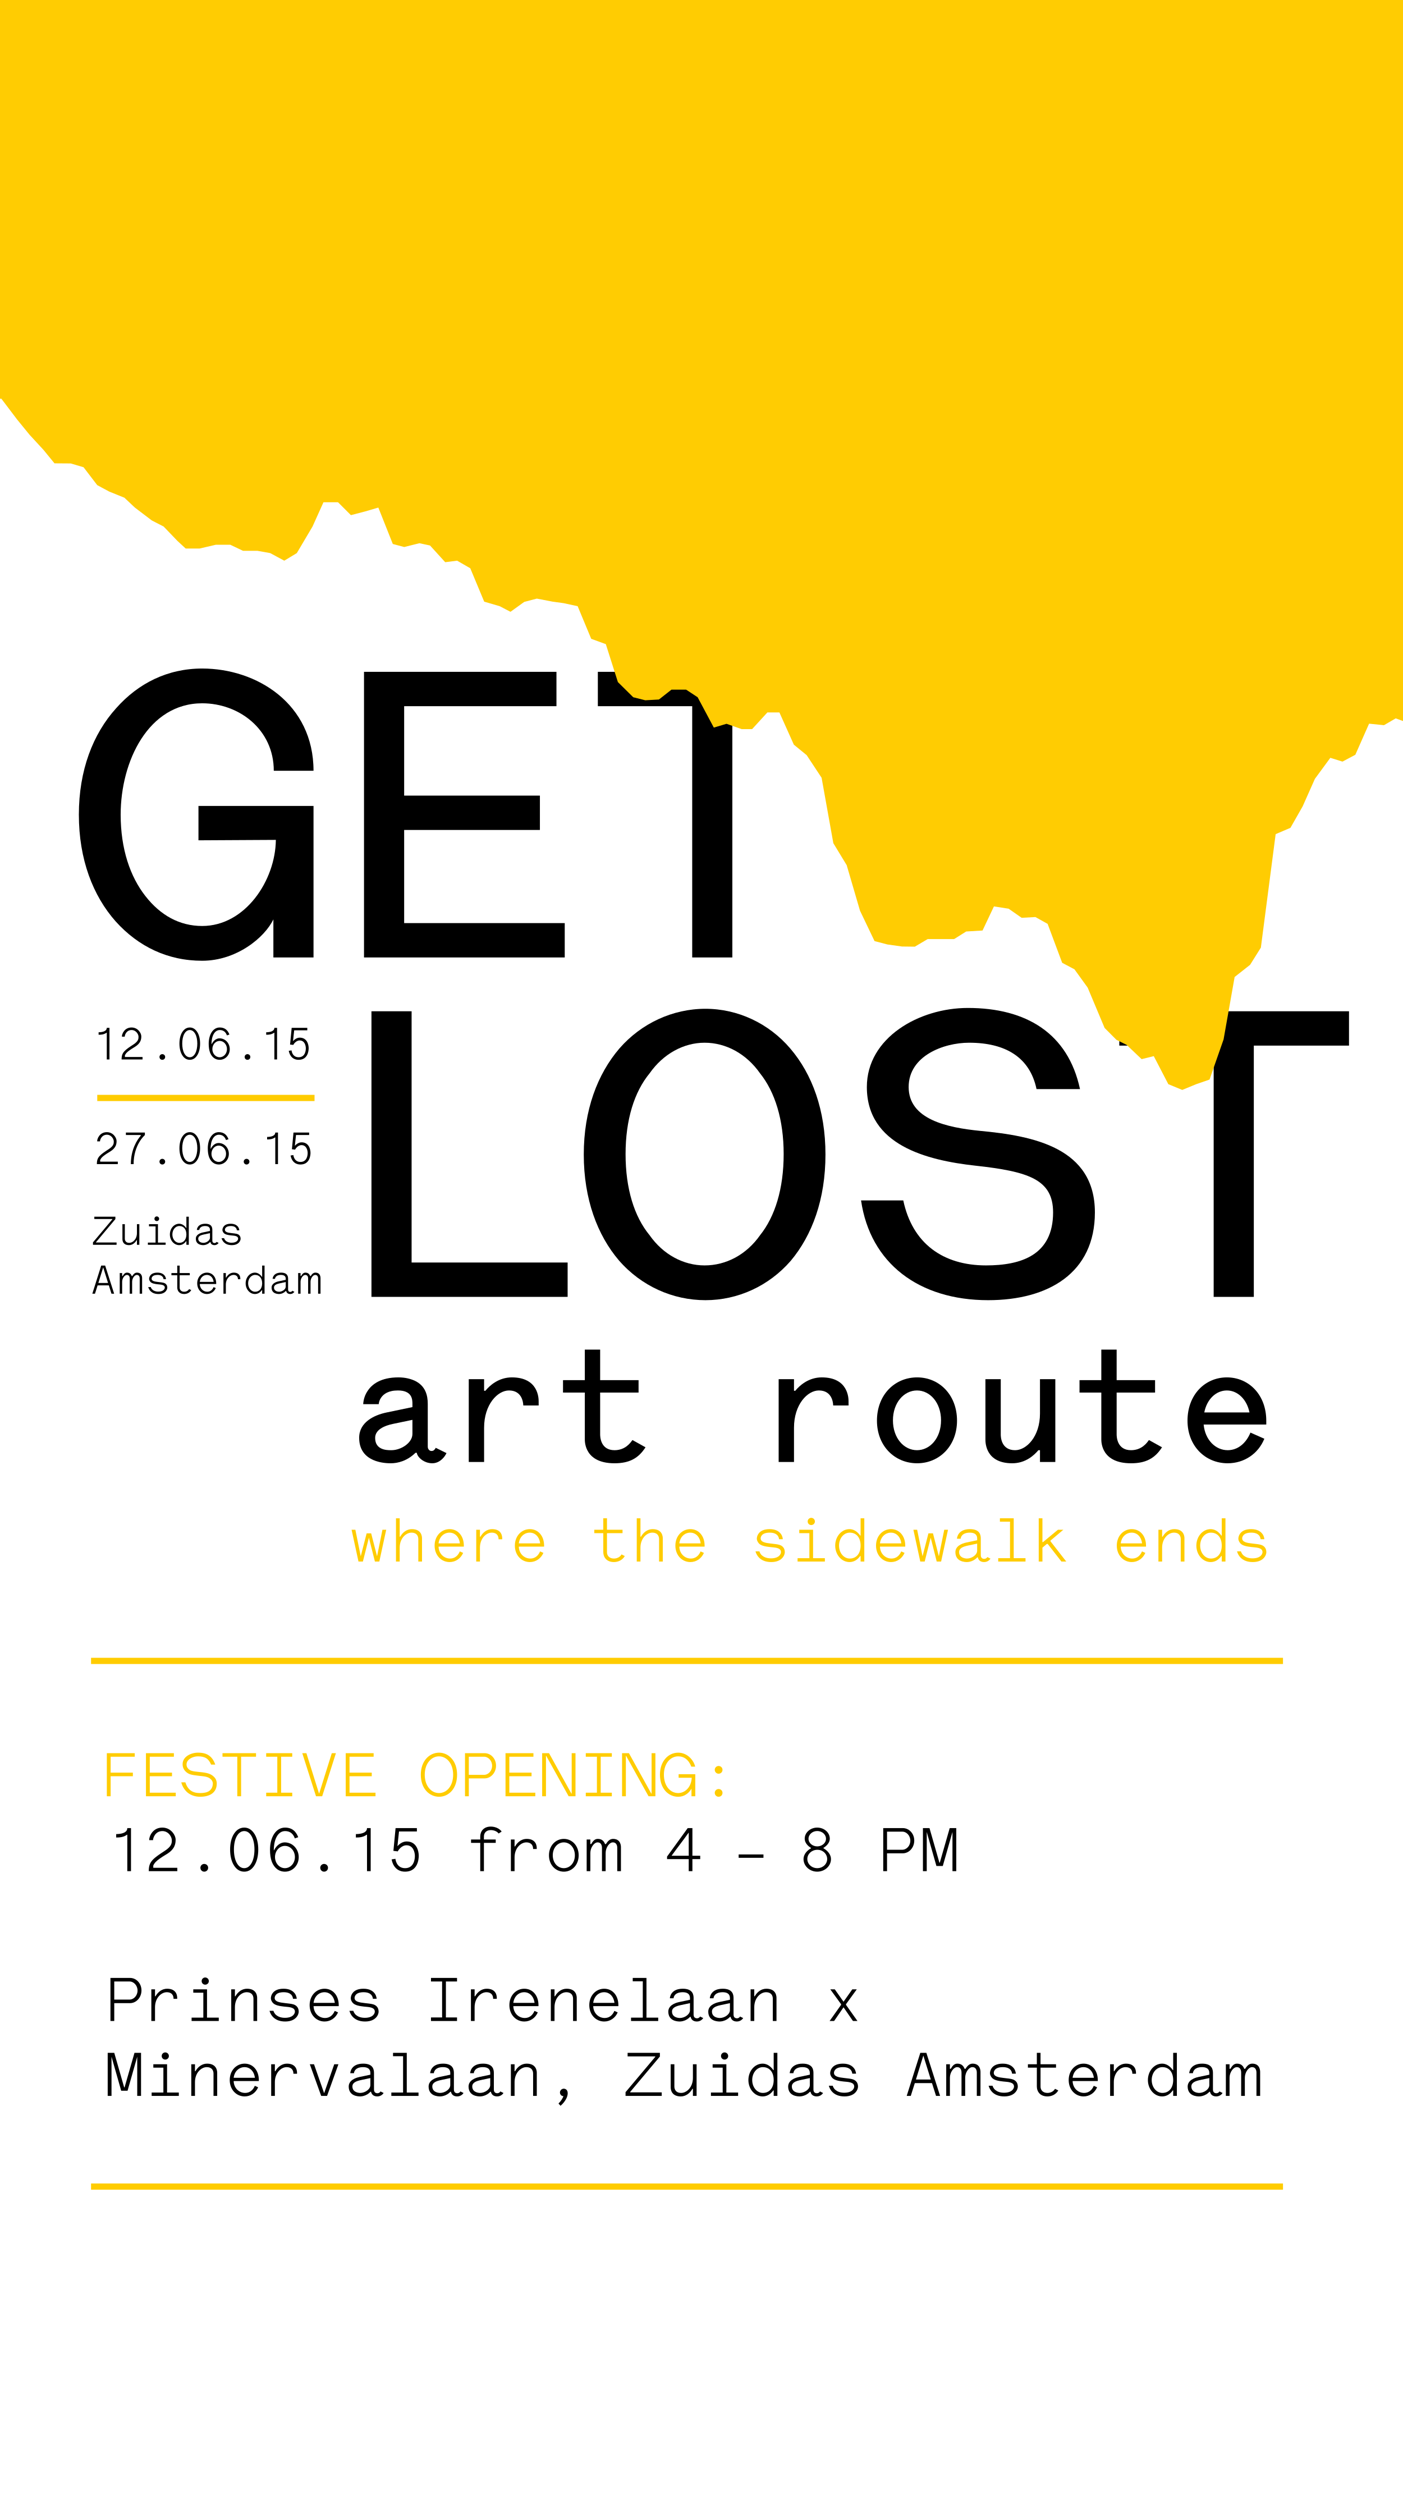 <?xml version="1.0" encoding="utf-8"?>
<!-- Generator: Adobe Illustrator 15.0.0, SVG Export Plug-In  -->
<!DOCTYPE svg PUBLIC "-//W3C//DTD SVG 1.1//EN" "http://www.w3.org/Graphics/SVG/1.1/DTD/svg11.dtd">
<svg version="1.1"
	 xmlns="http://www.w3.org/2000/svg" xmlns:xlink="http://www.w3.org/1999/xlink" xmlns:a="http://ns.adobe.com/AdobeSVGViewerExtensions/3.0/"
	 x="0px" y="0px" width="678px" height="1208px" viewBox="180.741 303.511 678 1208"
	 overflow="visible" enable-background="new 180.741 303.511 678 1208" xml:space="preserve">
<defs>
</defs>
<path d="M312.848,747.721c-4.2,8.8-17.8,20-34.399,20c-16.6,0-30.8-6.8-41.8-19c-11-12.399-17.799-29.999-17.799-51.599
	c0-21.4,6.8-39,18-51.399c10.8-12.2,25-19.2,41.6-19.2c26.399,0,53.799,17,53.799,49.399h-19.2c0-19.8-16.6-32.6-34.599-32.6
	c-26,0-39.399,28-39.399,53.8c0,16.6,4.6,29.999,12,39.398c7.2,9.2,16.4,14.4,27.4,14.4c20.799,0,35.399-22,35.599-41.6l-37.399,0.2
	v-16.6h55.599v73.198h-19.399V747.721z"/>
<path d="M449.648,644.723h-73.599v43.199h65.599v16.6h-65.599v44.999h77.599v16.6h-96.999V628.122h92.999V644.723z"/>
<path d="M580.647,644.723h-45.999V766.12h-19.4V644.723h-45.599v-16.601h110.998V644.723z"/>
<path d="M379.649,913.521h75.399v16.6h-94.799V792.123h19.4V913.521z"/>
<path d="M480.049,810.123c10.6-12.2,25.799-19.2,41.599-19.2c15.6,0,30.6,7,40.999,19.2c10.601,12.399,17,29.8,17,51.199
	c0,21.6-6.399,38.999-16.8,51.399c-10.6,12.199-25.6,18.999-41.199,18.999c-15.8,0-31-6.8-41.799-19.199
	c-10.4-12.2-17-29.6-17-51.199C462.85,839.923,469.449,822.522,480.049,810.123z M494.649,900.321c6.6,9.4,16.4,14.6,26.6,14.6
	c10.4,0,20.2-5.199,26.799-14.6c7.2-9,11.4-22.399,11.4-39.199c0-16.6-4.2-30-11.4-39c-6.6-9.399-16.399-14.799-26.799-14.799
	c-10.2,0-20,5.399-26.6,14.799c-7.4,9-11.6,22.4-11.6,39C483.049,877.922,487.249,891.321,494.649,900.321z"/>
<path d="M702.647,829.723h-21c-3.2-15.2-14.8-22.399-32.6-22.399c-12.399,0-29.199,6.399-29.199,21.399
	c0,15.6,18.399,19.6,34.6,21.2c25.8,2.399,55.399,8.199,55.399,39.398c0,29.2-22.4,42.399-51.6,42.399
	c-33.399,0-56.999-17.8-61.399-48.199h20.4c4.399,20.8,19.199,31.399,39.999,31.399c17,0,32.399-4.999,32.399-25.6
	c0-15.999-12-19.799-37.6-22.6c-23.6-2.6-52.399-10-52.399-37.999c0-23.8,25.2-38.199,48.8-38.199
	C676.647,790.523,696.848,802.724,702.647,829.723z"/>
<path d="M832.647,808.724h-46v121.397h-19.399V808.724h-45.6v-16.601h110.999V808.724z"/>
<path d="M356.257,981.972c0.156-2.418,0.858-4.524,2.184-6.475c2.106-3.198,6.396-6.475,14.82-6.475c3.354,0,5.851,0.703,7.8,1.561
	c5.382,2.496,6.396,7.254,6.396,11.232v20.671c0,1.326,0.936,2.106,1.794,2.106s1.248-0.391,1.56-0.78
	c0.234-0.234,0.39-0.468,0.468-0.78l5.227,2.574c-0.468,0.936-1.014,1.794-1.716,2.496c-1.17,1.248-2.886,2.418-5.148,2.418
	c-4.056,0-7.254-2.964-7.488-5.07h-0.624c-4.056,3.979-8.581,5.07-11.935,5.07c-2.496,0-15.289-0.234-15.289-12.324
	c0-7.488,7.176-10.921,13.026-12.169l12.714-2.651v-1.561c0-2.184-0.156-6.475-7.02-6.475c-4.602,0-6.864,1.717-8.034,3.354
	c-0.702,0.937-1.092,2.028-1.248,3.276H356.257z M380.048,989.538l-9.36,1.949c-4.212,0.858-8.658,2.809-8.658,6.787
	c0,5.771,5.46,5.928,7.566,5.928h0.312c4.602,0,10.14-3.51,10.14-7.878V989.538z"/>
<path d="M407.269,1009.896v-40.016h7.411v5.616h0.624c1.95-2.418,6.318-6.475,12.792-6.475c12.871,0,12.949,10.141,12.949,11.623
	v1.95h-7.41c-0.078-1.638-0.702-7.255-6.942-7.255c-5.46,0-12.012,6.709-12.012,18.02v16.536H407.269z"/>
<path d="M463.352,970.349v-14.742h7.41v14.742h18.564v6.007h-18.564v20.202c0,0.937,0.078,7.645,6.942,7.645
	c5.226,0,7.722-3.588,8.658-4.914l6.318,3.51c-3.433,5.383-7.878,7.723-14.977,7.723c-14.275,0-14.353-10.141-14.353-11.623v-22.542
	h-10.531v-6.007H463.352z"/>
<path d="M557.028,1009.896v-40.016h7.411v5.616h0.624c1.949-2.418,6.318-6.475,12.792-6.475c12.87,0,12.948,10.141,12.948,11.623
	v1.95h-7.41c-0.078-1.638-0.701-7.255-6.941-7.255c-5.461,0-12.013,6.709-12.013,18.02v16.536H557.028z"/>
<path d="M623.954,969.022c10.686,0,19.266,8.425,19.266,20.905c0,12.247-8.58,20.593-19.266,20.593
	c-10.843,0-19.424-8.346-19.424-20.593C604.53,977.447,613.111,969.022,623.954,969.022z M623.876,1004.202
	c6.318,0,11.622-5.85,11.622-14.431c0-8.502-5.304-14.431-11.622-14.431s-11.623,5.929-11.623,14.431
	C612.253,998.353,617.558,1004.202,623.876,1004.202z"/>
<path d="M690.722,969.881v40.016h-7.41v-5.694h-0.78c-2.027,2.418-6.162,6.318-12.636,6.318c-12.871,0-12.949-9.984-12.949-11.467
	v-29.173h7.41v26.755c0,0.937,0.078,7.566,6.943,7.566c5.46,0,12.012-6.553,12.012-17.707v-16.614H690.722z"/>
<path d="M712.951,970.349v-14.742h7.41v14.742h18.565v6.007h-18.565v20.202c0,0.937,0.078,7.645,6.942,7.645
	c5.227,0,7.723-3.588,8.658-4.914l6.318,3.51c-3.432,5.383-7.878,7.723-14.977,7.723c-14.274,0-14.353-10.141-14.353-11.623v-22.542
	h-10.53v-6.007H712.951z"/>
<path d="M762.403,991.8c0.702,7.488,5.772,12.402,11.622,12.402c4.759,0,8.814-3.198,10.999-8.502l6.708,2.964
	c-2.964,7.332-9.828,11.856-17.707,11.856c-10.842,0-19.422-8.346-19.422-20.593c0-12.48,8.424-20.905,19.032-20.905
	s19.032,8.425,19.032,20.905v1.872H762.403z M762.715,985.95h21.842c-1.326-6.396-5.772-10.609-10.921-10.609
	C768.409,975.341,763.963,979.554,762.715,985.95z"/>
<path fill="#FFCC00" d="M350.648,1042.644h1.818l2.606,12.818l2.849-11.092h2.182l2.849,11.092l2.606-12.818h1.818l-3.333,15.363
	h-2.121l-2.909-11.516l-2.909,11.516h-2.121L350.648,1042.644z"/>
<path fill="#FFCC00" d="M372.101,1058.007v-20.909h1.788v8.909h0.242c1.182-2.121,3.182-3.666,5.637-3.666
	c4.879,0,4.909,3.879,4.909,4.454v11.212h-1.788v-10.879c0-0.363-0.03-3.091-3.303-3.091c-2.606,0-5.697,2.697-5.697,7.272v6.697
	H372.101z"/>
<path fill="#FFCC00" d="M390.766,1050.31c0-4.727,3.273-7.969,7.243-7.969c4,0,6.879,3.242,6.879,7.969v0.485h-12.213
	c0.091,3.425,2.606,5.758,5.576,5.758c2.212,0,3.818-1.333,4.697-3.454l1.606,0.727c-1.182,2.728-3.667,4.425-6.546,4.425
	C394.039,1058.25,390.766,1055.038,390.766,1050.31z M392.675,1049.22h10.304c-0.364-3.122-2.364-5.183-5-5.183
	C395.251,1044.037,393.039,1046.098,392.675,1049.22z"/>
<path fill="#FFCC00" d="M410.885,1058.007v-15.363h1.788v3.363h0.242c1.182-2.121,3.182-3.666,5.637-3.666
	c4.879,0,4.879,3.879,4.879,4.454v0.454h-1.758v-0.121c0-0.363-0.03-3.091-3.303-3.091c-2.606,0-5.697,2.697-5.697,7.272v6.697
	H410.885z"/>
<path fill="#FFCC00" d="M429.55,1050.31c0-4.727,3.273-7.969,7.243-7.969c4,0,6.879,3.242,6.879,7.969v0.485h-12.213
	c0.091,3.425,2.606,5.758,5.576,5.758c2.212,0,3.818-1.333,4.697-3.454l1.606,0.727c-1.182,2.728-3.667,4.425-6.546,4.425
	C432.823,1058.25,429.55,1055.038,429.55,1050.31z M431.459,1049.22h10.304c-0.364-3.122-2.364-5.183-5-5.183
	C434.035,1044.037,431.823,1046.098,431.459,1049.22z"/>
<path fill="#FFCC00" d="M474.062,1053.492c0,1.546,1,3.061,3.364,3.061c1.333,0,2.879-0.575,3.667-2l1.576,0.788
	c-1.151,2.061-3.364,2.909-5.243,2.909c-3.606,0-5.151-2.394-5.151-4.849v-9.121h-4.333v-1.637h4.333v-5.546h1.788v5.546h7.516
	v1.637h-7.516V1053.492z"/>
<path fill="#FFCC00" d="M488.454,1058.007v-20.909h1.788v8.909h0.242c1.182-2.121,3.182-3.666,5.637-3.666
	c4.879,0,4.909,3.879,4.909,4.454v11.212h-1.788v-10.879c0-0.363-0.03-3.091-3.303-3.091c-2.606,0-5.697,2.697-5.697,7.272v6.697
	H488.454z"/>
<path fill="#FFCC00" d="M507.118,1050.31c0-4.727,3.273-7.969,7.243-7.969c4,0,6.879,3.242,6.879,7.969v0.485h-12.213
	c0.091,3.425,2.606,5.758,5.576,5.758c2.212,0,3.818-1.333,4.697-3.454l1.606,0.727c-1.182,2.728-3.667,4.425-6.546,4.425
	C510.391,1058.25,507.118,1055.038,507.118,1050.31z M509.027,1049.22h10.304c-0.364-3.122-2.364-5.183-5-5.183
	C511.604,1044.037,509.391,1046.098,509.027,1049.22z"/>
<path fill="#FFCC00" d="M547.721,1053.067c0,0.061,0.333,1.213,1.304,2.031c0.848,0.696,2.15,1.363,4.272,1.363
	c2.091,0,3.272-0.576,3.97-1.213c0.697-0.666,0.879-1.394,0.879-1.787c0-2.273-3.092-2.213-5.242-2.455
	c-2.121-0.242-4.516-0.576-5.577-1.939c-0.606-0.787-0.848-1.484-0.848-2.091c0-0.394,0.091-1.546,0.97-2.636
	c0.788-1.031,2.333-2,5.212-2c3.091,0,4.667,1.211,5.546,2.454c0.788,1.182,0.818,2.364,0.818,2.425h-1.818
	c0-0.031-0.03-0.879-0.576-1.637c-0.576-0.788-1.666-1.546-3.879-1.546c-2.182,0-3.242,0.575-3.818,1.243
	c-0.545,0.636-0.605,1.271-0.605,1.545c0.03,1.788,2.212,2.182,5,2.484c3.637,0.395,4.697,0.576,5.728,1.606
	c0.636,0.637,0.939,1.546,0.939,2.576c0,0.606-0.272,1.757-1.212,2.788c-0.939,1.03-2.576,1.97-5.364,1.97
	c-2.879,0-4.667-0.97-5.788-2.062c-1.364-1.333-1.788-3.029-1.788-3.121H547.721z"/>
<path fill="#FFCC00" d="M566.991,1042.644h6.668v13.728h5.696v1.636h-13.183v-1.636h5.697v-12.091h-4.879V1042.644z
	 M572.78,1036.886c0.969,0,1.758,0.787,1.758,1.758c0,0.969-0.789,1.727-1.758,1.727c-0.971,0-1.729-0.758-1.729-1.727
	C571.052,1037.673,571.81,1036.886,572.78,1036.886z"/>
<path fill="#FFCC00" d="M598.415,1058.007h-1.789v-2.697h-0.182c-1.363,1.939-3.151,2.94-5.182,2.94
	c-3.849,0-6.909-3.576-6.909-7.94c0-4.394,3.061-7.969,6.909-7.969c2.03,0,3.818,1.182,5.182,3.121h0.182v-8.364h1.789V1058.007z
	 M596.626,1050.28c0-3.697-1.908-6.243-5.242-6.243c-2.909,0-5.182,2.758-5.182,6.272c0,3.485,2.272,6.243,5.182,6.243
	c3.242,0,5.152-2.454,5.242-6V1050.28z"/>
<path fill="#FFCC00" d="M604.079,1050.31c0-4.727,3.272-7.969,7.242-7.969c4,0,6.879,3.242,6.879,7.969v0.485h-12.213
	c0.092,3.425,2.607,5.758,5.576,5.758c2.213,0,3.818-1.333,4.697-3.454l1.606,0.727c-1.182,2.728-3.667,4.425-6.546,4.425
	C607.352,1058.25,604.079,1055.038,604.079,1050.31z M605.987,1049.22h10.305c-0.364-3.122-2.364-5.183-5.001-5.183
	C608.563,1044.037,606.352,1046.098,605.987,1049.22z"/>
<path fill="#FFCC00" d="M622.138,1042.644h1.818l2.605,12.818l2.85-11.092h2.182l2.848,11.092l2.606-12.818h1.818l-3.333,15.363
	h-2.121l-2.91-11.516l-2.908,11.516h-2.121L622.138,1042.644z"/>
<path fill="#FFCC00" d="M643.196,1046.977c0,0,0.091-4.636,6.273-4.636c4.939,0,5.242,3,5.242,4.575v8.001
	c0,0.515,0.151,1.757,1.637,1.787c1.061,0,1.484-0.818,1.515-0.879l1.516,0.758c-0.03,0.061-0.97,1.667-3.062,1.667
	c-2.061,0-2.818-1.212-3.029-2.272h-0.273c-1.787,1.969-4.182,2.272-4.939,2.272c-1,0-5.605-0.091-5.637-4.788
	c0-2.879,2.971-4.182,5.334-4.667l5.182-1.091v-0.788c0-0.939-0.212-2.879-3.545-2.879c-4.364,0-4.425,2.939-4.425,2.939H643.196z
	 M652.954,1049.341l-4.545,0.969c-2.243,0.485-4.183,1.213-4.183,3.122c0.03,2.909,3.151,3.121,3.818,3.121
	c2.243,0,4.909-1.697,4.909-3.818V1049.341z"/>
<path fill="#FFCC00" d="M663.952,1037.098h6.667v19.273h5.697v1.636h-13.183v-1.636h5.697v-17.638h-4.879V1037.098z"/>
<path fill="#FFCC00" d="M682.708,1058.007v-20.909h1.788v11.516h0.272l7.212-5.97h2.606l-6.212,5.242v0.303l7.637,9.818h-2.334
	l-6.637-8.516h-0.424l-2.121,1.789v6.727H682.708z"/>
<path fill="#FFCC00" d="M720.431,1050.31c0-4.727,3.272-7.969,7.242-7.969c4,0,6.879,3.242,6.879,7.969v0.485H722.34
	c0.091,3.425,2.605,5.758,5.575,5.758c2.213,0,3.818-1.333,4.697-3.454l1.606,0.727c-1.182,2.728-3.667,4.425-6.546,4.425
	C723.703,1058.25,720.431,1055.038,720.431,1050.31z M722.34,1049.22h10.303c-0.363-3.122-2.363-5.183-5-5.183
	C724.915,1044.037,722.703,1046.098,722.34,1049.22z"/>
<path fill="#FFCC00" d="M740.549,1058.007v-15.363h1.788v3.363h0.243c1.182-2.121,3.182-3.666,5.636-3.666
	c4.879,0,4.909,3.879,4.909,4.454v11.212h-1.787v-10.879c0-0.363-0.03-3.091-3.304-3.091c-2.605,0-5.697,2.697-5.697,7.272v6.697
	H740.549z"/>
<path fill="#FFCC00" d="M772.941,1058.007h-1.788v-2.697h-0.182c-1.364,1.939-3.151,2.94-5.182,2.94c-3.849,0-6.91-3.576-6.91-7.94
	c0-4.394,3.062-7.969,6.91-7.969c2.03,0,3.817,1.182,5.182,3.121h0.182v-8.364h1.788V1058.007z M771.153,1050.28
	c0-3.697-1.909-6.243-5.242-6.243c-2.909,0-5.183,2.758-5.183,6.272c0,3.485,2.273,6.243,5.183,6.243c3.242,0,5.151-2.454,5.242-6
	V1050.28z"/>
<path fill="#FFCC00" d="M780.424,1053.067c0,0.061,0.333,1.213,1.303,2.031c0.849,0.696,2.151,1.363,4.272,1.363
	c2.092,0,3.273-0.576,3.97-1.213c0.697-0.666,0.879-1.394,0.879-1.787c0-2.273-3.091-2.213-5.242-2.455
	c-2.121-0.242-4.516-0.576-5.576-1.939c-0.605-0.787-0.849-1.484-0.849-2.091c0-0.394,0.091-1.546,0.97-2.636
	c0.788-1.031,2.334-2,5.213-2c3.091,0,4.667,1.211,5.545,2.454c0.788,1.182,0.818,2.364,0.818,2.425h-1.818
	c0-0.031-0.03-0.879-0.575-1.637c-0.576-0.788-1.667-1.546-3.879-1.546c-2.182,0-3.243,0.575-3.818,1.243
	c-0.546,0.636-0.606,1.271-0.606,1.545c0.03,1.788,2.213,2.182,5,2.484c3.637,0.395,4.697,0.576,5.728,1.606
	c0.637,0.637,0.939,1.546,0.939,2.576c0,0.606-0.272,1.757-1.212,2.788c-0.939,1.03-2.576,1.97-5.363,1.97
	c-2.879,0-4.667-0.97-5.788-2.062c-1.364-1.333-1.788-3.029-1.788-3.121H780.424z"/>
<path fill="#FFCC00" d="M232.367,1171.405v-20.815h13.486v1.72h-11.645v7.692h10.739v1.721h-10.739v9.683H232.367z"/>
<path fill="#FFCC00" d="M264.766,1152.31h-11.645v7.692h10.739v1.721h-10.739v7.964h12.55v1.719H251.28v-20.815h13.486V1152.31z"/>
<path fill="#FFCC00" d="M281.658,1151.677c1.327,0.904,2.353,2.263,3.107,4.434h-2.022c-0.573-1.417-1.297-2.414-2.322-3.077
	c-1.026-0.633-2.323-0.905-4.013-0.905c-1.267,0-2.655,0.363-3.681,1.026c-1.116,0.694-1.84,1.66-1.84,2.956
	c0,0.846,0.332,1.509,0.905,2.081c0.815,0.814,1.629,1.178,5.4,1.51c3.771,0.331,5.521,0.844,7.09,2.473
	c0.784,0.814,1.206,1.872,1.206,3.138c0,2.052-0.754,3.651-2.172,4.737c-1.387,1.057-3.439,1.599-5.822,1.599
	c-2.292,0-4.284-0.633-5.883-1.842c-1.508-1.145-2.806-3.136-3.258-5.127h1.961c0.513,1.629,1.388,3.107,2.625,3.982
	c1.207,0.876,2.715,1.205,4.465,1.205c1.9,0,3.409-0.271,4.495-1.055c1.116-0.813,1.689-2.083,1.689-3.591
	c0-0.724-0.332-1.417-0.875-1.959c-1.479-1.479-3.319-1.418-5.973-1.751c-3.41-0.423-4.737-0.572-6.275-2.051
	c-0.875-0.845-1.478-2.022-1.478-3.531c0-1.808,0.935-3.166,2.383-4.131c1.448-0.966,3.318-1.449,5.008-1.449
	C278.611,1150.349,280.331,1150.741,281.658,1151.677z"/>
<path fill="#FFCC00" d="M304.463,1152.31h-7.21v19.096h-1.84v-19.096h-7.15v-1.72h16.2V1152.31z"/>
<path fill="#FFCC00" d="M309.379,1150.59h12.58v1.72h-5.37v17.377h5.37v1.719h-12.58v-1.719h5.37v-17.377h-5.37V1150.59z"/>
<path fill="#FFCC00" d="M343.075,1150.59l-6.637,20.815h-2.986l-6.637-20.815h1.991l6.094,19.459h0.091l6.093-19.459H343.075z"/>
<path fill="#FFCC00" d="M361.295,1152.31H349.65v7.692h10.74v1.721h-10.74v7.964h12.55v1.719h-14.39v-20.815h13.486V1152.31z"/>
<path fill="#FFCC00" d="M386.693,1153.246c1.599-1.842,3.831-2.897,6.245-2.897c2.353,0,4.555,1.056,6.124,2.897
	c1.629,1.868,2.564,4.524,2.564,7.753c0,3.257-0.935,5.911-2.534,7.783c-1.599,1.839-3.802,2.865-6.154,2.865
	c-2.414,0-4.646-1.026-6.275-2.896c-1.599-1.842-2.564-4.496-2.564-7.753C384.098,1157.771,385.063,1155.114,386.693,1153.246z
	 M388.05,1167.483c1.237,1.538,2.957,2.383,4.827,2.383s3.589-0.845,4.827-2.383c1.237-1.539,2.022-3.741,2.022-6.484
	c0-2.717-0.785-4.919-2.022-6.457c-1.237-1.539-2.957-2.414-4.827-2.414s-3.59,0.875-4.827,2.414
	c-1.267,1.538-2.051,3.74-2.051,6.457C386,1163.742,386.784,1165.944,388.05,1167.483z"/>
<path fill="#FFCC00" d="M407.295,1162.778v8.627h-1.84v-20.815h9.443c3.077,0,5.551,2.656,5.551,6.034s-2.474,6.154-5.551,6.154
	H407.295z M407.295,1161.06h7.361c2.112,0,3.892-1.963,3.892-4.377c0-2.412-1.78-4.373-3.892-4.373h-7.361V1161.06z"/>
<path fill="#FFCC00" d="M438.519,1152.31h-11.645v7.692h10.739v1.721h-10.739v7.964h12.55v1.719h-14.391v-20.815h13.486V1152.31z"/>
<path fill="#FFCC00" d="M458.849,1150.59v20.815h-3.318l-10.83-19.519h-0.121v19.519h-1.84v-20.815h3.318l10.8,19.52h0.15v-19.52
	H458.849z"/>
<path fill="#FFCC00" d="M463.826,1150.59h12.579v1.72h-5.37v17.377h5.37v1.719h-12.579v-1.719h5.37v-17.377h-5.37V1150.59z"/>
<path fill="#FFCC00" d="M497.461,1150.59v20.815h-3.318l-10.83-19.519h-0.121v19.519h-1.84v-20.815h3.319l10.8,19.52h0.15v-19.52
	H497.461z"/>
<path fill="#FFCC00" d="M514.896,1167.756c-0.693,1.207-1.599,2.141-2.654,2.805c-1.086,0.725-2.323,1.087-3.771,1.087
	c-2.443,0-4.646-1.026-6.244-2.865c-1.599-1.872-2.564-4.526-2.564-7.783c0-3.229,0.965-5.885,2.594-7.753
	c1.569-1.842,3.771-2.897,6.215-2.897c1.841,0,3.56,0.635,5.008,1.779c1.418,1.118,2.776,2.986,3.198,4.979h-1.871
	c-0.543-1.539-1.448-2.867-2.563-3.742c-1.117-0.874-2.414-1.237-3.771-1.237c-1.9,0-3.62,0.875-4.857,2.384
	c-1.267,1.568-2.051,3.74-2.051,6.457c0,2.773,0.784,4.976,2.051,6.545c1.237,1.508,2.957,2.353,4.857,2.353
	c1.599,0,3.229-0.693,4.435-1.989c1.177-1.237,1.991-3.077,2.112-5.4h-6.335v-1.72h8.054v10.648h-1.84V1167.756z"/>
<path fill="#FFCC00" d="M526.148,1158.615c0-0.996,0.844-1.842,1.84-1.842c1.086,0,1.9,0.846,1.9,1.842
	c0,1.086-0.814,1.898-1.9,1.898C526.992,1160.514,526.148,1159.701,526.148,1158.615z M526.148,1169.747
	c0-0.995,0.844-1.84,1.84-1.84c1.086,0,1.9,0.845,1.9,1.84c0,1.086-0.814,1.9-1.9,1.9
	C526.992,1171.647,526.148,1170.833,526.148,1169.747z"/>
<path d="M244.042,1186.787v20.815h-1.779v-17.587h-0.211c-1.569,1.146-3.289,1.326-5.159,1.326v-1.658
	c2.444,0,5.371-0.604,5.371-2.896H244.042z"/>
<path d="M252.849,1192.611v-0.272c0-1.448,1.599-5.792,6.335-5.792c4.254,0,6.426,3.771,6.426,5.792v0.061
	c0,1.84-0.272,4.555-4.404,7.029c-2.504,1.508-4.225,2.654-5.34,3.831c-0.452,0.512-0.815,1.056-1.056,1.63v1.084h11.615v1.629
	h-13.787v-0.18c0-2.563,0.664-3.952,1.931-5.311c1.267-1.357,3.349-2.744,5.822-4.344c3.319-2.141,3.378-3.801,3.378-4.978v-0.18
	c0-1.538-1.569-4.377-4.555-4.377c-3.409,0-4.525,3.26-4.525,4.377H252.849z"/>
<path d="M277.585,1205.944c0-0.994,0.844-1.84,1.84-1.84c1.086,0,1.9,0.846,1.9,1.84c0,1.086-0.814,1.901-1.9,1.901
	C278.43,1207.846,277.585,1207.03,277.585,1205.944z"/>
<path d="M303.739,1189.654c1.207,1.9,1.811,4.555,1.811,7.481c0,2.986-0.604,5.641-1.811,7.603
	c-1.177,1.931-2.805,3.107-4.947,3.107c-2.203,0-3.861-1.177-5.038-3.107c-1.207-1.962-1.811-4.616-1.811-7.603
	c0-2.927,0.604-5.581,1.811-7.481c1.177-1.901,2.835-3.107,5.038-3.107C300.934,1186.547,302.562,1187.753,303.739,1189.654z
	 M295.081,1190.86c-0.845,1.569-1.297,3.802-1.297,6.275c0,2.534,0.452,4.768,1.297,6.365c0.875,1.659,2.112,2.654,3.681,2.654
	s2.776-0.995,3.65-2.654c0.845-1.598,1.297-3.831,1.297-6.365c0-2.474-0.452-4.706-1.297-6.275c-0.875-1.629-2.082-2.626-3.65-2.626
	S295.956,1189.231,295.081,1190.86z"/>
<path d="M323.226,1191.767c-0.754-2.083-2.142-3.532-4.706-3.532c-3.41,0-5.461,3.893-5.461,9.262h0.121
	c1.056-2.11,2.926-3.801,5.129-3.801c3.861,0,6.788,3.229,6.788,7.181c0,3.862-2.927,6.97-6.637,6.97
	c-2.987,0-5.189-1.781-6.366-4.798c-0.604-1.63-0.875-3.559-0.875-5.821c0-5.854,2.745-10.68,7.241-10.68
	c3.439,0,5.339,1.84,6.396,4.646L323.226,1191.767z M313.632,1200.785c0,2.986,2.142,5.37,4.797,5.37
	c2.685,0,4.827-2.384,4.827-5.37s-2.142-5.399-4.827-5.399C315.774,1195.386,313.632,1197.799,313.632,1200.785z"/>
<path d="M335.503,1205.944c0-0.994,0.844-1.84,1.84-1.84c1.086,0,1.9,0.846,1.9,1.84c0,1.086-0.814,1.901-1.9,1.901
	C336.347,1207.846,335.503,1207.03,335.503,1205.944z"/>
<path d="M359.876,1186.787v20.815h-1.779v-17.587h-0.211c-1.569,1.146-3.289,1.326-5.16,1.326v-1.658
	c2.444,0,5.371-0.604,5.371-2.896H359.876z"/>
<path d="M371.822,1201.631c0,0,0.362,4.524,4.675,4.524c4.375,0,4.737-4.524,4.737-5.882c0-1.689-0.724-5.189-4.073-5.189
	c-2.443,0-4.103,2.594-4.164,2.958l-2.141-0.243l1.055-11.012h10.288v1.63h-8.628c-0.241,2.262-0.543,4.706-0.754,7.029h0.091
	c0.875-0.997,2.413-2.202,4.344-2.202c4.827,0,5.853,4.615,5.853,6.938c0,1.749-0.543,7.663-6.607,7.663
	c-5.339,0-6.365-4.978-6.486-5.942L371.822,1201.631z"/>
<path d="M421.716,1189.413c-0.844-1.148-2.443-1.66-3.801-1.66c-2.323,0-3.318,1.509-3.318,3.047v1.509h5.701v1.629h-5.701v13.665
	h-1.78v-13.665h-4.435v-1.629h4.435v-1.418c0-2.443,1.539-4.827,5.099-4.827c1.84,0,4.042,0.724,5.25,2.384L421.716,1189.413z"/>
<path d="M427.626,1207.603v-15.294h1.78v3.35h0.242c1.176-2.112,3.168-3.651,5.611-3.651c4.857,0,4.857,3.861,4.857,4.436v0.451
	h-1.75v-0.121c0-0.36-0.03-3.077-3.288-3.077c-2.595,0-5.672,2.687-5.672,7.241v6.666H427.626z"/>
<path d="M453.238,1192.007c3.892,0,7.149,3.228,7.149,7.934c0,4.707-3.258,7.905-7.149,7.905c-3.953,0-7.21-3.198-7.21-7.905
	C446.028,1195.234,449.286,1192.007,453.238,1192.007z M453.208,1206.155c2.926,0,5.339-2.505,5.339-6.215s-2.413-6.245-5.339-6.245
	c-2.927,0-5.34,2.535-5.34,6.245S450.281,1206.155,453.208,1206.155z"/>
<path d="M466.028,1207.603h-1.78v-15.294h1.78v2.201h0.392c0.965-1.629,1.81-2.503,3.228-2.503c2.111,0,3.046,1.298,3.469,2.503
	h0.453c0.965-1.599,2.021-2.503,3.439-2.503c3.771,0,3.801,3.47,3.801,4.072v11.523h-1.78v-11.281c0-0.394-0.03-2.626-2.142-2.626
	c-1.689,0-3.469,2.505-3.469,5.101v8.807h-1.779v-11.281c0-0.394-0.03-2.626-2.113-2.626c-1.689,0-3.499,2.505-3.499,5.101V1207.603
	z"/>
<path d="M503.101,1200.545l9.985-13.758h2.262v13.365h3.771v1.63h-3.771v5.82h-1.78v-5.82h-10.467V1200.545z M505.272,1200.152
	h8.296v-11.133h-0.06C510.311,1193.485,508.44,1195.777,505.272,1200.152z"/>
<path d="M537.7,1199.52h11.977v1.628H537.7V1199.52z"/>
<path d="M572.632,1196.562v-0.211c-1.66-0.996-3.018-2.596-3.018-4.436c0-2.986,2.746-5.369,6.035-5.369
	c3.348,0,6.094,2.383,6.094,5.369c0,1.81-1.418,3.439-3.047,4.405v0.241c1.961,1.085,3.619,3.018,3.619,5.189
	c0,3.378-2.986,6.094-6.666,6.094c-3.621,0-6.607-2.716-6.607-6.094C569.042,1199.58,570.642,1197.647,572.632,1196.562z
	 M575.679,1206.155c2.654,0,4.797-1.959,4.797-4.434c0-2.384-2.051-4.436-4.586-4.436h-0.422c-2.564,0.121-4.586,2.052-4.586,4.436
	C570.882,1204.196,573.024,1206.155,575.679,1206.155z M575.679,1195.628c2.324,0,4.225-1.63,4.225-3.682
	c0-2.082-1.9-3.742-4.225-3.742c-2.322,0-4.223,1.66-4.223,3.742C571.456,1193.998,573.356,1195.628,575.679,1195.628z"/>
<path d="M609.403,1198.976v8.627h-1.84v-20.815h9.443c3.076,0,5.549,2.656,5.549,6.035c0,3.378-2.473,6.153-5.549,6.153H609.403z
	 M609.403,1197.257h7.361c2.111,0,3.891-1.962,3.891-4.376c0-2.412-1.779-4.373-3.891-4.373h-7.361V1197.257z"/>
<path d="M641.019,1207.603v-18.943l-4.676,16.44h-3.078l-4.676-16.44v18.943h-1.84v-20.815h3.168l4.795,16.714h0.182l4.797-16.714
	h3.168v20.815H641.019z"/>
<path d="M235.957,1271.371v8.627h-1.84v-20.815h9.442c3.077,0,5.551,2.656,5.551,6.035c0,3.378-2.474,6.153-5.551,6.153H235.957z
	 M235.957,1269.652h7.361c2.112,0,3.892-1.962,3.892-4.376c0-2.412-1.78-4.373-3.892-4.373h-7.361V1269.652z"/>
<path d="M253.875,1279.998v-15.294h1.78v3.35h0.242c1.177-2.112,3.168-3.651,5.611-3.651c4.857,0,4.857,3.861,4.857,4.436v0.451
	h-1.75v-0.121c0-0.36-0.03-3.077-3.289-3.077c-2.595,0-5.672,2.687-5.672,7.241v6.666H253.875z"/>
<path d="M274.146,1264.704h6.636v13.665h5.672v1.629h-13.123v-1.629h5.671v-12.036h-4.856V1264.704z M279.908,1258.973
	c0.965,0,1.75,0.784,1.75,1.749c0,0.966-0.785,1.72-1.75,1.72s-1.719-0.754-1.719-1.72
	C278.189,1259.757,278.943,1258.973,279.908,1258.973z"/>
<path d="M292.486,1279.998v-15.294h1.78v3.35h0.241c1.177-2.112,3.168-3.651,5.611-3.651c4.857,0,4.888,3.861,4.888,4.436v11.16
	h-1.78v-10.83c0-0.36-0.03-3.077-3.288-3.077c-2.595,0-5.672,2.687-5.672,7.241v6.666H292.486z"/>
<path d="M312.878,1275.081c0,0.061,0.332,1.207,1.297,2.022c0.845,0.693,2.142,1.356,4.254,1.356c2.081,0,3.258-0.572,3.952-1.205
	c0.693-0.663,0.875-1.389,0.875-1.781c0-2.263-3.077-2.202-5.219-2.444c-2.111-0.24-4.495-0.572-5.551-1.929
	c-0.603-0.784-0.845-1.479-0.845-2.082c0-0.393,0.091-1.539,0.965-2.625c0.785-1.026,2.323-1.991,5.189-1.991
	c3.077,0,4.646,1.207,5.521,2.442c0.785,1.179,0.815,2.354,0.815,2.414h-1.811c0-0.03-0.03-0.875-0.573-1.629
	c-0.573-0.785-1.659-1.539-3.861-1.539c-2.172,0-3.228,0.574-3.801,1.239c-0.544,0.633-0.604,1.266-0.604,1.538
	c0.03,1.777,2.202,2.172,4.978,2.473c3.62,0.393,4.676,0.574,5.701,1.6c0.634,0.633,0.936,1.538,0.936,2.563
	c0,0.603-0.272,1.751-1.207,2.775c-0.935,1.025-2.564,1.962-5.339,1.962c-2.867,0-4.646-0.967-5.763-2.053
	c-1.358-1.328-1.779-3.016-1.779-3.107H312.878z"/>
<path d="M330.374,1272.336c0-4.706,3.258-7.934,7.21-7.934c3.982,0,6.848,3.228,6.848,7.934v0.483h-12.158
	c0.091,3.408,2.595,5.731,5.552,5.731c2.202,0,3.801-1.326,4.675-3.439l1.599,0.726c-1.177,2.714-3.65,4.404-6.516,4.404
	C333.632,1280.241,330.374,1277.043,330.374,1272.336z M332.274,1271.25h10.257c-0.362-3.107-2.353-5.159-4.978-5.159
	C334.839,1266.091,332.637,1268.143,332.274,1271.25z"/>
<path d="M351.49,1275.081c0,0.061,0.332,1.207,1.297,2.022c0.845,0.693,2.142,1.356,4.253,1.356c2.082,0,3.258-0.572,3.953-1.205
	c0.693-0.663,0.875-1.389,0.875-1.781c0-2.263-3.077-2.202-5.219-2.444c-2.112-0.24-4.495-0.572-5.551-1.929
	c-0.604-0.784-0.845-1.479-0.845-2.082c0-0.393,0.091-1.539,0.966-2.625c0.784-1.026,2.323-1.991,5.188-1.991
	c3.077,0,4.646,1.207,5.521,2.442c0.784,1.179,0.814,2.354,0.814,2.414h-1.81c0-0.03-0.03-0.875-0.573-1.629
	c-0.573-0.785-1.659-1.539-3.862-1.539c-2.172,0-3.228,0.574-3.801,1.239c-0.543,0.633-0.604,1.266-0.604,1.538
	c0.03,1.777,2.202,2.172,4.978,2.473c3.62,0.393,4.676,0.574,5.702,1.6c0.634,0.633,0.936,1.538,0.936,2.563
	c0,0.603-0.271,1.751-1.207,2.775c-0.935,1.025-2.565,1.962-5.34,1.962c-2.866,0-4.646-0.967-5.763-2.053
	c-1.357-1.328-1.779-3.016-1.779-3.107H351.49z"/>
<path d="M389.015,1259.183h12.58v1.721h-5.37v17.376h5.37v1.719h-12.58v-1.719h5.371v-17.376h-5.371V1259.183z"/>
<path d="M408.321,1279.998v-15.294h1.78v3.35h0.241c1.177-2.112,3.168-3.651,5.611-3.651c4.857,0,4.857,3.861,4.857,4.436v0.451
	h-1.75v-0.121c0-0.36-0.03-3.077-3.288-3.077c-2.595,0-5.672,2.687-5.672,7.241v6.666H408.321z"/>
<path d="M426.903,1272.336c0-4.706,3.258-7.934,7.21-7.934c3.982,0,6.848,3.228,6.848,7.934v0.483h-12.158
	c0.091,3.408,2.595,5.731,5.552,5.731c2.202,0,3.801-1.326,4.675-3.439l1.599,0.726c-1.177,2.714-3.65,4.404-6.516,4.404
	C430.161,1280.241,426.903,1277.043,426.903,1272.336z M428.803,1271.25h10.257c-0.362-3.107-2.354-5.159-4.978-5.159
	C431.368,1266.091,429.166,1268.143,428.803,1271.25z"/>
<path d="M446.933,1279.998v-15.294h1.78v3.35h0.242c1.177-2.112,3.168-3.651,5.611-3.651c4.857,0,4.887,3.861,4.887,4.436v11.16
	h-1.78v-10.83c0-0.36-0.03-3.077-3.289-3.077c-2.595,0-5.672,2.687-5.672,7.241v6.666H446.933z"/>
<path d="M465.515,1272.336c0-4.706,3.258-7.934,7.21-7.934c3.981,0,6.848,3.228,6.848,7.934v0.483h-12.158
	c0.091,3.408,2.595,5.731,5.551,5.731c2.202,0,3.801-1.326,4.675-3.439l1.599,0.726c-1.176,2.714-3.65,4.404-6.516,4.404
	C468.772,1280.241,465.515,1277.043,465.515,1272.336z M467.415,1271.25h10.257c-0.362-3.107-2.353-5.159-4.978-5.159
	C469.979,1266.091,467.778,1268.143,467.415,1271.25z"/>
<path d="M486.51,1259.183h6.636v19.187h5.672v1.629h-13.123v-1.629h5.671v-17.557h-4.856V1259.183z"/>
<path d="M504.458,1269.019c0,0,0.09-4.616,6.244-4.616c4.918,0,5.219,2.986,5.219,4.556v7.963c0,0.514,0.15,1.751,1.629,1.781
	c1.055,0,1.478-0.814,1.508-0.875l1.508,0.754c-0.03,0.061-0.965,1.66-3.047,1.66c-2.051,0-2.806-1.207-3.018-2.263h-0.271
	c-1.78,1.959-4.164,2.263-4.917,2.263c-0.995,0-5.581-0.092-5.611-4.768c0-2.865,2.957-4.163,5.31-4.646l5.158-1.086v-0.784
	c0-0.935-0.211-2.867-3.53-2.867c-4.344,0-4.404,2.928-4.404,2.928H504.458z M514.172,1271.371l-4.524,0.965
	c-2.233,0.483-4.164,1.207-4.164,3.107c0.03,2.897,3.137,3.107,3.801,3.107c2.232,0,4.887-1.69,4.887-3.801V1271.371z"/>
<path d="M523.764,1269.019c0,0,0.09-4.616,6.244-4.616c4.918,0,5.219,2.986,5.219,4.556v7.963c0,0.514,0.151,1.751,1.629,1.781
	c1.056,0,1.478-0.814,1.508-0.875l1.508,0.754c-0.03,0.061-0.966,1.66-3.047,1.66c-2.051,0-2.806-1.207-3.017-2.263h-0.271
	c-1.78,1.959-4.164,2.263-4.918,2.263c-0.995,0-5.581-0.092-5.611-4.768c0-2.865,2.957-4.163,5.31-4.646l5.159-1.086v-0.784
	c0-0.935-0.211-2.867-3.53-2.867c-4.344,0-4.404,2.928-4.404,2.928H523.764z M533.478,1271.371l-4.525,0.965
	c-2.233,0.483-4.164,1.207-4.164,3.107c0.03,2.897,3.138,3.107,3.802,3.107c2.232,0,4.887-1.69,4.887-3.801V1271.371z"/>
<path d="M543.461,1279.998v-15.294h1.78v3.35h0.241c1.177-2.112,3.168-3.651,5.612-3.651c4.857,0,4.887,3.861,4.887,4.436v11.16
	h-1.779v-10.83c0-0.36-0.031-3.077-3.289-3.077c-2.594,0-5.671,2.687-5.671,7.241v6.666H543.461z"/>
<path d="M588.409,1273.424h-0.061l-4.525,6.574h-2.172l5.521-7.783v-0.36l-5.189-7.15h2.172l4.193,5.941h0.061l4.193-5.941h2.172
	l-5.189,7.15v0.36l5.521,7.783h-2.172L588.409,1273.424z"/>
<path d="M247.059,1316.196v-18.944l-4.676,16.441h-3.077l-4.676-16.441v18.944h-1.84v-20.815h3.167l4.796,16.713h0.182l4.797-16.713
	h3.167v20.815H247.059z"/>
<path d="M254.84,1300.901h6.637v13.665h5.672v1.63h-13.123v-1.63h5.671v-12.035h-4.856V1300.901z M260.603,1295.17
	c0.965,0,1.75,0.784,1.75,1.749c0,0.966-0.784,1.721-1.75,1.721s-1.72-0.755-1.72-1.721
	C258.883,1295.954,259.637,1295.17,260.603,1295.17z"/>
<path d="M273.18,1316.196v-15.295h1.78v3.35h0.242c1.177-2.112,3.168-3.65,5.611-3.65c4.857,0,4.888,3.861,4.888,4.436v11.16h-1.78
	v-10.83c0-0.36-0.03-3.077-3.288-3.077c-2.595,0-5.672,2.687-5.672,7.241v6.666H273.18z"/>
<path d="M291.762,1308.534c0-4.707,3.258-7.934,7.21-7.934c3.982,0,6.848,3.227,6.848,7.934v0.482h-12.158
	c0.091,3.409,2.595,5.731,5.551,5.731c2.202,0,3.801-1.326,4.676-3.438l1.599,0.726c-1.177,2.713-3.65,4.403-6.516,4.403
	C295.02,1316.438,291.762,1313.24,291.762,1308.534z M293.663,1307.448h10.257c-0.362-3.107-2.354-5.159-4.978-5.159
	C296.227,1302.289,294.025,1304.341,293.663,1307.448z"/>
<path d="M311.792,1316.196v-15.295h1.78v3.35h0.242c1.177-2.112,3.168-3.65,5.611-3.65c4.857,0,4.857,3.861,4.857,4.436v0.451h-1.75
	v-0.121c0-0.36-0.03-3.077-3.289-3.077c-2.595,0-5.672,2.687-5.672,7.241v6.666H311.792z"/>
<path d="M344.281,1300.901l-5.49,15.295h-2.836l-5.49-15.295h2.021l4.857,13.908h0.061l4.857-13.908H344.281z"/>
<path d="M350.012,1305.216c0,0,0.09-4.615,6.244-4.615c4.917,0,5.219,2.986,5.219,4.555v7.964c0,0.514,0.151,1.751,1.63,1.781
	c1.055,0,1.478-0.815,1.508-0.876l1.508,0.755c-0.03,0.061-0.965,1.659-3.047,1.659c-2.051,0-2.806-1.207-3.017-2.263h-0.271
	c-1.78,1.96-4.164,2.263-4.918,2.263c-0.995,0-5.581-0.091-5.611-4.767c0-2.865,2.957-4.163,5.31-4.646l5.159-1.086v-0.784
	c0-0.935-0.211-2.866-3.53-2.866c-4.344,0-4.405,2.927-4.405,2.927H350.012z M359.726,1307.569l-4.525,0.965
	c-2.233,0.482-4.164,1.206-4.164,3.107c0.03,2.896,3.138,3.106,3.802,3.106c2.232,0,4.887-1.689,4.887-3.801V1307.569z"/>
<path d="M370.675,1295.381h6.637v19.186h5.672v1.63h-13.123v-1.63h5.671v-17.557h-4.856V1295.381z"/>
<path d="M388.624,1305.216c0,0,0.09-4.615,6.244-4.615c4.918,0,5.219,2.986,5.219,4.555v7.964c0,0.514,0.151,1.751,1.629,1.781
	c1.056,0,1.478-0.815,1.508-0.876l1.508,0.755c-0.03,0.061-0.965,1.659-3.047,1.659c-2.051,0-2.806-1.207-3.017-2.263h-0.271
	c-1.78,1.96-4.164,2.263-4.918,2.263c-0.995,0-5.581-0.091-5.611-4.767c0-2.865,2.957-4.163,5.31-4.646l5.158-1.086v-0.784
	c0-0.935-0.211-2.866-3.53-2.866c-4.344,0-4.404,2.927-4.404,2.927H388.624z M398.337,1307.569l-4.524,0.965
	c-2.233,0.482-4.164,1.206-4.164,3.107c0.03,2.896,3.138,3.106,3.802,3.106c2.232,0,4.886-1.689,4.886-3.801V1307.569z"/>
<path d="M407.929,1305.216c0,0,0.09-4.615,6.245-4.615c4.917,0,5.219,2.986,5.219,4.555v7.964c0,0.514,0.151,1.751,1.629,1.781
	c1.056,0,1.478-0.815,1.508-0.876l1.508,0.755c-0.03,0.061-0.965,1.659-3.047,1.659c-2.051,0-2.806-1.207-3.017-2.263h-0.271
	c-1.78,1.96-4.164,2.263-4.918,2.263c-0.995,0-5.581-0.091-5.611-4.767c0-2.865,2.957-4.163,5.31-4.646l5.159-1.086v-0.784
	c0-0.935-0.211-2.866-3.53-2.866c-4.344,0-4.404,2.927-4.404,2.927H407.929z M417.643,1307.569l-4.525,0.965
	c-2.233,0.482-4.164,1.206-4.164,3.107c0.03,2.896,3.138,3.106,3.802,3.106c2.232,0,4.887-1.689,4.887-3.801V1307.569z"/>
<path d="M427.626,1316.196v-15.295h1.78v3.35h0.242c1.176-2.112,3.168-3.65,5.611-3.65c4.857,0,4.887,3.861,4.887,4.436v11.16h-1.78
	v-10.83c0-0.36-0.03-3.077-3.288-3.077c-2.595,0-5.672,2.687-5.672,7.241v6.666H427.626z"/>
<path d="M453.177,1312.698c1.087,0,1.901,0.814,1.901,2.142v0.331c-0.241,3.198-3.469,5.792-3.469,5.792l-0.966-1.085
	c1.268-1.268,2.022-2.564,2.384-3.561c-0.905,0-1.689-0.784-1.689-1.779S452.182,1312.698,453.177,1312.698z"/>
<path d="M483.04,1316.196v-1.81l14.36-17.074v-0.212h-13.365v-1.72h15.598v1.78l-14.36,17.106v0.21h15.235v1.719H483.04z"/>
<path d="M517.37,1300.901v15.295h-1.78v-3.438h-0.242c-1.177,2.111-3.167,3.68-5.611,3.68c-4.857,0-4.887-3.861-4.887-4.434v-11.104
	h1.78v10.771c0,0.363,0.03,3.076,3.289,3.076c2.595,0,5.672-2.685,5.672-7.239v-6.607H517.37z"/>
<path d="M525.122,1300.901h6.636v13.665h5.672v1.63h-13.123v-1.63h5.671v-12.035h-4.856V1300.901z M530.884,1295.17
	c0.965,0,1.75,0.784,1.75,1.749c0,0.966-0.785,1.721-1.75,1.721s-1.719-0.755-1.719-1.721
	C529.165,1295.954,529.918,1295.17,530.884,1295.17z"/>
<path d="M556.403,1316.196h-1.779v-2.684h-0.18c-1.359,1.93-3.139,2.926-5.16,2.926c-3.832,0-6.878-3.561-6.878-7.904
	c0-4.374,3.047-7.934,6.878-7.934c2.021,0,3.801,1.177,5.16,3.107h0.18v-8.327h1.779V1316.196z M554.624,1308.504
	c0-3.68-1.9-6.215-5.219-6.215c-2.896,0-5.16,2.747-5.16,6.245c0,3.471,2.264,6.214,5.16,6.214c3.229,0,5.129-2.443,5.219-5.972
	V1308.504z"/>
<path d="M562.376,1305.216c0,0,0.09-4.615,6.244-4.615c4.918,0,5.219,2.986,5.219,4.555v7.964c0,0.514,0.15,1.751,1.629,1.781
	c1.057,0,1.479-0.815,1.51-0.876l1.508,0.755c-0.031,0.061-0.965,1.659-3.047,1.659c-2.051,0-2.807-1.207-3.018-2.263h-0.271
	c-1.779,1.96-4.162,2.263-4.918,2.263c-0.994,0-5.58-0.091-5.611-4.767c0-2.865,2.957-4.163,5.311-4.646l5.158-1.086v-0.784
	c0-0.935-0.211-2.866-3.529-2.866c-4.344,0-4.404,2.927-4.404,2.927H562.376z M572.089,1307.569l-4.523,0.965
	c-2.234,0.482-4.164,1.206-4.164,3.107c0.029,2.896,3.137,3.106,3.801,3.106c2.232,0,4.887-1.689,4.887-3.801V1307.569z"/>
<path d="M583.159,1311.279c0,0.061,0.332,1.207,1.297,2.021c0.846,0.693,2.143,1.356,4.254,1.356c2.082,0,3.258-0.572,3.953-1.205
	c0.693-0.663,0.875-1.389,0.875-1.78c0-2.263-3.078-2.202-5.221-2.444c-2.111-0.241-4.494-0.572-5.551-1.93
	c-0.604-0.784-0.844-1.478-0.844-2.082c0-0.392,0.09-1.538,0.965-2.624c0.785-1.027,2.322-1.991,5.189-1.991
	c3.076,0,4.645,1.207,5.521,2.442c0.783,1.178,0.814,2.354,0.814,2.414h-1.811c0-0.03-0.031-0.876-0.574-1.63
	c-0.572-0.784-1.658-1.538-3.861-1.538c-2.172,0-3.227,0.573-3.801,1.238c-0.543,0.633-0.604,1.267-0.604,1.539
	c0.031,1.777,2.203,2.171,4.979,2.473c3.619,0.392,4.676,0.574,5.701,1.599c0.633,0.634,0.936,1.539,0.936,2.564
	c0,0.603-0.271,1.75-1.207,2.775s-2.564,1.961-5.34,1.961c-2.865,0-4.645-0.966-5.762-2.052c-1.357-1.328-1.779-3.017-1.779-3.107
	H583.159z"/>
<path d="M625.481,1295.381h2.926l6.639,20.815h-1.961l-1.963-6.185h-8.295l-1.961,6.185h-1.961L625.481,1295.381z M630.55,1308.263
	l-3.59-11.523h-0.029l-3.561,11.523H630.55z"/>
<path d="M639.78,1316.196h-1.779v-15.295h1.779v2.202h0.393c0.965-1.63,1.809-2.503,3.227-2.503c2.113,0,3.047,1.298,3.471,2.503
	h0.451c0.967-1.6,2.021-2.503,3.439-2.503c3.771,0,3.801,3.469,3.801,4.071v11.524h-1.779v-11.281c0-0.395-0.031-2.626-2.143-2.626
	c-1.689,0-3.469,2.505-3.469,5.1v8.808h-1.779v-11.281c0-0.395-0.031-2.626-2.113-2.626c-1.689,0-3.498,2.505-3.498,5.1V1316.196z"
	/>
<path d="M660.384,1311.279c0,0.061,0.33,1.207,1.297,2.021c0.844,0.693,2.141,1.356,4.254,1.356c2.08,0,3.258-0.572,3.951-1.205
	c0.693-0.663,0.875-1.389,0.875-1.78c0-2.263-3.078-2.202-5.219-2.444c-2.111-0.241-4.496-0.572-5.551-1.93
	c-0.604-0.784-0.846-1.478-0.846-2.082c0-0.392,0.092-1.538,0.965-2.624c0.785-1.027,2.324-1.991,5.189-1.991
	c3.078,0,4.646,1.207,5.521,2.442c0.785,1.178,0.814,2.354,0.814,2.414h-1.811c0-0.03-0.029-0.876-0.572-1.63
	c-0.574-0.784-1.66-1.538-3.861-1.538c-2.174,0-3.229,0.573-3.801,1.238c-0.545,0.633-0.604,1.267-0.604,1.539
	c0.029,1.777,2.201,2.171,4.977,2.473c3.619,0.392,4.676,0.574,5.701,1.599c0.635,0.634,0.936,1.539,0.936,2.564
	c0,0.603-0.271,1.75-1.207,2.775c-0.934,1.025-2.564,1.961-5.338,1.961c-2.867,0-4.646-0.966-5.764-2.052
	c-1.357-1.328-1.779-3.017-1.779-3.107H660.384z"/>
<path d="M683.581,1311.702c0,1.538,0.996,3.046,3.348,3.046c1.328,0,2.867-0.572,3.65-1.989l1.568,0.784
	c-1.146,2.051-3.348,2.896-5.219,2.896c-3.59,0-5.129-2.384-5.129-4.827v-9.08h-4.314v-1.63h4.314v-5.521h1.781v5.521h7.48v1.63
	h-7.48V1311.702z"/>
<path d="M697.185,1308.534c0-4.707,3.258-7.934,7.211-7.934c3.98,0,6.848,3.227,6.848,7.934v0.482h-12.158
	c0.09,3.409,2.594,5.731,5.551,5.731c2.203,0,3.801-1.326,4.676-3.438l1.6,0.726c-1.178,2.713-3.65,4.403-6.516,4.403
	C700.442,1316.438,697.185,1313.24,697.185,1308.534z M699.085,1307.448h10.258c-0.363-3.107-2.354-5.159-4.979-5.159
	C701.649,1302.289,699.448,1304.341,699.085,1307.448z"/>
<path d="M717.214,1316.196v-15.295h1.779v3.35h0.242c1.178-2.112,3.168-3.65,5.611-3.65c4.857,0,4.857,3.861,4.857,4.436v0.451
	h-1.75v-0.121c0-0.36-0.029-3.077-3.289-3.077c-2.594,0-5.672,2.687-5.672,7.241v6.666H717.214z"/>
<path d="M749.462,1316.196h-1.779v-2.684h-0.182c-1.357,1.93-3.137,2.926-5.158,2.926c-3.832,0-6.879-3.561-6.879-7.904
	c0-4.374,3.047-7.934,6.879-7.934c2.021,0,3.801,1.177,5.158,3.107h0.182v-8.327h1.779V1316.196z M747.683,1308.504
	c0-3.68-1.9-6.215-5.219-6.215c-2.896,0-5.16,2.747-5.16,6.245c0,3.471,2.264,6.214,5.16,6.214c3.227,0,5.127-2.443,5.219-5.972
	V1308.504z"/>
<path d="M755.435,1305.216c0,0,0.09-4.615,6.244-4.615c4.916,0,5.219,2.986,5.219,4.555v7.964c0,0.514,0.15,1.751,1.631,1.781
	c1.053,0,1.477-0.815,1.508-0.876l1.508,0.755c-0.029,0.061-0.967,1.659-3.047,1.659c-2.051,0-2.807-1.207-3.018-2.263h-0.271
	c-1.781,1.96-4.164,2.263-4.918,2.263c-0.994,0-5.58-0.091-5.611-4.767c0-2.865,2.957-4.163,5.311-4.646l5.158-1.086v-0.784
	c0-0.935-0.213-2.866-3.529-2.866c-4.344,0-4.404,2.927-4.404,2.927H755.435z M765.147,1307.569l-4.525,0.965
	c-2.232,0.482-4.162,1.206-4.162,3.107c0.029,2.896,3.137,3.106,3.801,3.106c2.232,0,4.887-1.689,4.887-3.801V1307.569z"/>
<path d="M774.921,1316.196h-1.781v-15.295h1.781v2.202h0.393c0.965-1.63,1.809-2.503,3.227-2.503c2.113,0,3.047,1.298,3.471,2.503
	h0.451c0.967-1.6,2.021-2.503,3.441-2.503c3.77,0,3.801,3.469,3.801,4.071v11.524h-1.781v-11.281c0-0.395-0.031-2.626-2.141-2.626
	c-1.691,0-3.471,2.505-3.471,5.1v8.808h-1.779v-11.281c0-0.395-0.029-2.626-2.113-2.626c-1.689,0-3.498,2.505-3.498,5.1V1316.196z"
	/>
<path d="M225.674,904.966v-1.183l9.371-11.141v-0.138h-8.721v-1.122h10.178v1.162l-9.371,11.161v0.137h9.941v1.123H225.674z"/>
<path d="M248.076,894.985v9.98h-1.162v-2.244h-0.158c-0.768,1.378-2.066,2.402-3.662,2.402c-3.169,0-3.189-2.521-3.189-2.895v-7.244
	h1.162v7.027c0,0.236,0.02,2.008,2.146,2.008c1.693,0,3.701-1.753,3.701-4.725v-4.311H248.076z"/>
<path d="M252.74,894.985h4.331v8.917h3.701v1.063h-8.563v-1.063h3.701v-7.854h-3.169V894.985z M256.5,891.244
	c0.63,0,1.142,0.512,1.142,1.143c0,0.63-0.512,1.122-1.142,1.122s-1.122-0.492-1.122-1.122
	C255.378,891.756,255.871,891.244,256.5,891.244z"/>
<path d="M271.972,904.966h-1.161v-1.752h-0.118c-0.886,1.26-2.048,1.91-3.367,1.91c-2.5,0-4.488-2.324-4.488-5.158
	c0-2.855,1.988-5.178,4.488-5.178c1.319,0,2.48,0.769,3.367,2.027h0.118v-5.433h1.161V904.966z M270.811,899.946
	c0-2.401-1.24-4.056-3.405-4.056c-1.89,0-3.367,1.791-3.367,4.075c0,2.264,1.477,4.055,3.367,4.055c2.106,0,3.346-1.595,3.405-3.897
	V899.946z"/>
<path d="M275.87,897.8c0,0,0.059-3.012,4.074-3.012c3.209,0,3.406,1.948,3.406,2.972v5.198c0,0.334,0.099,1.142,1.063,1.162
	c0.688,0,0.964-0.532,0.984-0.571l0.984,0.492c-0.02,0.039-0.63,1.083-1.988,1.083c-1.339,0-1.831-0.789-1.968-1.478h-0.177
	c-1.162,1.279-2.717,1.478-3.209,1.478c-0.649,0-3.642-0.06-3.662-3.111c0-1.87,1.929-2.717,3.465-3.031l3.366-0.71v-0.512
	c0-0.609-0.138-1.869-2.303-1.869c-2.835,0-2.875,1.909-2.875,1.909H275.87z M282.208,899.335l-2.953,0.631
	c-1.457,0.313-2.717,0.786-2.717,2.027c0.02,1.89,2.047,2.027,2.48,2.027c1.457,0,3.189-1.103,3.189-2.479V899.335z"/>
<path d="M289.038,901.756c0,0.04,0.216,0.789,0.846,1.32c0.551,0.453,1.397,0.886,2.775,0.886c1.358,0,2.126-0.374,2.579-0.788
	c0.453-0.433,0.571-0.906,0.571-1.161c0-1.476-2.008-1.437-3.406-1.595c-1.378-0.158-2.933-0.373-3.622-1.26
	c-0.394-0.512-0.551-0.965-0.551-1.358c0-0.255,0.06-1.004,0.63-1.713c0.512-0.669,1.516-1.299,3.386-1.299
	c2.008,0,3.032,0.788,3.603,1.595c0.512,0.768,0.532,1.535,0.532,1.575h-1.182c0-0.021-0.02-0.571-0.374-1.063
	c-0.374-0.512-1.082-1.004-2.52-1.004c-1.417,0-2.106,0.373-2.48,0.808c-0.354,0.412-0.394,0.827-0.394,1.004
	c0.02,1.161,1.437,1.417,3.248,1.613c2.362,0.257,3.051,0.374,3.72,1.043c0.414,0.413,0.611,1.005,0.611,1.675
	c0,0.393-0.177,1.141-0.788,1.81c-0.61,0.67-1.673,1.281-3.484,1.281c-1.871,0-3.031-0.631-3.76-1.341
	c-0.886-0.865-1.161-1.968-1.161-2.027H289.038z"/>
<path d="M229.652,915.003h1.91l4.331,13.583h-1.28l-1.28-4.035h-5.414l-1.279,4.035h-1.28L229.652,915.003z M232.958,923.408
	l-2.342-7.52h-0.02l-2.323,7.52H232.958z"/>
<path d="M239.77,928.586h-1.162v-9.98h1.162v1.438h0.256c0.63-1.063,1.181-1.635,2.106-1.635c1.378,0,1.988,0.847,2.264,1.635h0.295
	c0.63-1.044,1.318-1.635,2.244-1.635c2.46,0,2.48,2.265,2.48,2.658v7.52h-1.162v-7.362c0-0.256-0.02-1.713-1.397-1.713
	c-1.103,0-2.264,1.635-2.264,3.327v5.748h-1.161v-7.362c0-0.256-0.02-1.713-1.379-1.713c-1.102,0-2.283,1.635-2.283,3.327V928.586z"
	/>
<path d="M253.607,925.376c0,0.04,0.216,0.789,0.846,1.32c0.551,0.453,1.397,0.886,2.775,0.886c1.358,0,2.126-0.373,2.579-0.787
	c0.453-0.434,0.571-0.906,0.571-1.161c0-1.477-2.008-1.438-3.406-1.596c-1.378-0.158-2.933-0.373-3.622-1.26
	c-0.394-0.512-0.551-0.964-0.551-1.358c0-0.255,0.06-1.004,0.63-1.713c0.512-0.669,1.516-1.299,3.386-1.299
	c2.008,0,3.031,0.788,3.603,1.595c0.512,0.768,0.532,1.535,0.532,1.575h-1.182c0-0.02-0.02-0.571-0.374-1.063
	c-0.374-0.512-1.083-1.004-2.52-1.004c-1.417,0-2.106,0.374-2.48,0.808c-0.355,0.413-0.394,0.827-0.394,1.004
	c0.02,1.161,1.437,1.417,3.248,1.613c2.362,0.257,3.051,0.375,3.72,1.044c0.414,0.413,0.611,1.004,0.611,1.674
	c0,0.394-0.177,1.142-0.788,1.81c-0.61,0.671-1.673,1.281-3.485,1.281c-1.87,0-3.031-0.631-3.76-1.34
	c-0.886-0.866-1.161-1.969-1.161-2.028H253.607z"/>
<path d="M267.563,925.653c0,1.004,0.65,1.988,2.185,1.988c0.867,0,1.871-0.375,2.382-1.3l1.024,0.512
	c-0.748,1.339-2.185,1.891-3.406,1.891c-2.342,0-3.346-1.556-3.346-3.15v-5.925h-2.815v-1.063h2.815v-3.603h1.161v3.603h4.882v1.063
	h-4.882V925.653z"/>
<path d="M276.046,923.586c0-3.071,2.126-5.178,4.705-5.178c2.598,0,4.468,2.106,4.468,5.178v0.314h-7.933
	c0.059,2.226,1.693,3.741,3.623,3.741c1.437,0,2.48-0.867,3.051-2.245l1.043,0.473c-0.768,1.772-2.382,2.875-4.252,2.875
	C278.172,928.744,276.046,926.657,276.046,923.586z M277.287,922.876h6.693c-0.236-2.027-1.536-3.365-3.248-3.365
	C278.96,919.511,277.523,920.849,277.287,922.876z"/>
<path d="M288.723,928.586v-9.98h1.161v2.185h0.158c0.768-1.378,2.067-2.382,3.662-2.382c3.169,0,3.169,2.52,3.169,2.895v0.295
	h-1.142v-0.079c0-0.236-0.02-2.008-2.146-2.008c-1.693,0-3.701,1.752-3.701,4.726v4.35H288.723z"/>
<path d="M308.585,928.586h-1.161v-1.752h-0.118c-0.886,1.26-2.047,1.91-3.367,1.91c-2.5,0-4.488-2.324-4.488-5.158
	c0-2.854,1.988-5.178,4.488-5.178c1.319,0,2.481,0.769,3.367,2.027h0.118v-5.433h1.161V928.586z M307.424,923.566
	c0-2.401-1.24-4.056-3.406-4.056c-1.89,0-3.367,1.792-3.367,4.075c0,2.264,1.477,4.056,3.367,4.056c2.106,0,3.346-1.595,3.406-3.898
	V923.566z"/>
<path d="M312.482,921.42c0,0,0.059-3.012,4.075-3.012c3.209,0,3.405,1.948,3.405,2.972v5.198c0,0.334,0.099,1.143,1.063,1.162
	c0.689,0,0.964-0.531,0.984-0.571l0.984,0.492c-0.02,0.039-0.63,1.083-1.988,1.083c-1.339,0-1.831-0.789-1.969-1.478h-0.177
	c-1.162,1.28-2.717,1.478-3.209,1.478c-0.649,0-3.642-0.06-3.662-3.11c0-1.871,1.929-2.718,3.465-3.032l3.366-0.709v-0.513
	c0-0.609-0.138-1.869-2.303-1.869c-2.835,0-2.875,1.909-2.875,1.909H312.482z M318.82,922.955l-2.953,0.631
	c-1.457,0.314-2.717,0.786-2.717,2.027c0.02,1.89,2.047,2.028,2.481,2.028c1.457,0,3.188-1.104,3.188-2.48V922.955z"/>
<path d="M325.985,928.586h-1.162v-9.98h1.162v1.438h0.256c0.63-1.063,1.181-1.635,2.106-1.635c1.378,0,1.988,0.847,2.264,1.635
	h0.295c0.63-1.044,1.319-1.635,2.244-1.635c2.46,0,2.48,2.265,2.48,2.658v7.52h-1.161v-7.362c0-0.256-0.02-1.713-1.398-1.713
	c-1.102,0-2.264,1.635-2.264,3.327v5.748h-1.161v-7.362c0-0.256-0.02-1.713-1.378-1.713c-1.103,0-2.283,1.635-2.283,3.327V928.586z"
	/>
<path d="M233.644,800.136v15.27h-1.305v-12.901h-0.155c-1.151,0.841-2.412,0.974-3.785,0.974v-1.217c1.793,0,3.94-0.443,3.94-2.125
	H233.644z"/>
<path d="M239.662,804.408v-0.2c0-1.062,1.173-4.249,4.647-4.249c3.12,0,4.714,2.767,4.714,4.249v0.045
	c0,1.35-0.199,3.341-3.231,5.156c-1.837,1.106-3.099,1.947-3.917,2.811c-0.332,0.375-0.598,0.774-0.774,1.195v0.795h8.52v1.195
	h-10.113v-0.132c0-1.881,0.486-2.899,1.416-3.896c0.929-0.996,2.457-2.014,4.271-3.187c2.435-1.57,2.479-2.788,2.479-3.651v-0.132
	c0-1.129-1.151-3.211-3.342-3.211c-2.5,0-3.32,2.392-3.32,3.211H239.662z"/>
<path d="M257.808,814.189c0-0.729,0.619-1.351,1.35-1.351c0.797,0,1.394,0.621,1.394,1.351c0,0.796-0.597,1.394-1.394,1.394
	C258.427,815.583,257.808,814.985,257.808,814.189z"/>
<path d="M276.109,802.238c0.886,1.395,1.328,3.342,1.328,5.489c0,2.19-0.442,4.138-1.328,5.576
	c-0.863,1.416-2.058,2.279-3.629,2.279c-1.616,0-2.833-0.863-3.696-2.279c-0.886-1.438-1.328-3.386-1.328-5.576
	c0-2.147,0.442-4.095,1.328-5.489c0.863-1.394,2.08-2.279,3.696-2.279C274.051,799.959,275.246,800.845,276.109,802.238z
	 M269.758,803.124c-0.62,1.15-0.952,2.788-0.952,4.604c0,1.858,0.332,3.497,0.952,4.669c0.642,1.218,1.549,1.947,2.7,1.947
	s2.036-0.729,2.678-1.947c0.62-1.172,0.952-2.811,0.952-4.669c0-1.815-0.332-3.453-0.952-4.604
	c-0.642-1.195-1.527-1.927-2.678-1.927S270.4,801.929,269.758,803.124z"/>
<path d="M290.404,803.788c-0.553-1.527-1.571-2.591-3.452-2.591c-2.501,0-4.006,2.854-4.006,6.794h0.088
	c0.775-1.548,2.147-2.788,3.763-2.788c2.833,0,4.979,2.368,4.979,5.269c0,2.832-2.147,5.111-4.869,5.111
	c-2.191,0-3.807-1.307-4.669-3.52c-0.443-1.195-0.642-2.609-0.642-4.27c0-4.295,2.014-7.835,5.312-7.835
	c2.523,0,3.917,1.35,4.692,3.408L290.404,803.788z M283.367,810.404c0,2.19,1.571,3.939,3.519,3.939c1.97,0,3.541-1.749,3.541-3.939
	s-1.571-3.961-3.541-3.961C284.938,806.443,283.367,808.214,283.367,810.404z"/>
<path d="M298.968,814.189c0-0.729,0.619-1.351,1.35-1.351c0.797,0,1.394,0.621,1.394,1.351c0,0.796-0.597,1.394-1.394,1.394
	C299.587,815.583,298.968,814.985,298.968,814.189z"/>
<path d="M314.635,800.136v15.27h-1.305v-12.901h-0.155c-1.151,0.841-2.413,0.974-3.785,0.974v-1.217c1.793,0,3.94-0.443,3.94-2.125
	H314.635z"/>
<path d="M321.627,811.024c0,0,0.266,3.319,3.43,3.319c3.209,0,3.475-3.319,3.475-4.314c0-1.24-0.531-3.808-2.988-3.808
	c-1.792,0-3.01,1.903-3.054,2.17l-1.571-0.178l0.774-8.078h7.546v1.195h-6.33c-0.177,1.66-0.398,3.453-0.553,5.156h0.067
	c0.641-0.73,1.77-1.615,3.187-1.615c3.541,0,4.293,3.387,4.293,5.09c0,1.283-0.398,5.621-4.847,5.621
	c-3.917,0-4.67-3.65-4.758-4.358L321.627,811.024z"/>
<path d="M227.712,854.987v-0.2c0-1.062,1.173-4.249,4.647-4.249c3.121,0,4.714,2.768,4.714,4.249v0.044
	c0,1.351-0.199,3.342-3.231,5.157c-1.837,1.106-3.099,1.947-3.917,2.811c-0.332,0.375-0.598,0.774-0.774,1.195v0.795h8.52v1.195
	h-10.113v-0.132c0-1.881,0.486-2.899,1.417-3.896c0.929-0.995,2.457-2.013,4.271-3.186c2.435-1.57,2.479-2.788,2.479-3.651v-0.132
	c0-1.129-1.151-3.211-3.341-3.211c-2.501,0-3.32,2.391-3.32,3.211H227.712z"/>
<path d="M243.978,865.984v-0.066c0-7.081,3.054-11.685,4.78-13.676v-0.332h-7.17v-1.195h9.162v1.239c0,0-5.444,4.56-5.444,14.03
	H243.978z"/>
<path d="M257.808,864.769c0-0.73,0.619-1.35,1.35-1.35c0.797,0,1.394,0.619,1.394,1.35c0,0.796-0.597,1.394-1.394,1.394
	C258.427,866.162,257.808,865.564,257.808,864.769z"/>
<path d="M276.108,852.817c0.885,1.395,1.328,3.342,1.328,5.489c0,2.19-0.443,4.138-1.328,5.576
	c-0.863,1.416-2.058,2.279-3.629,2.279c-1.616,0-2.833-0.863-3.696-2.279c-0.885-1.438-1.328-3.386-1.328-5.576
	c0-2.147,0.443-4.095,1.328-5.489c0.863-1.394,2.08-2.279,3.696-2.279C274.051,850.538,275.245,851.424,276.108,852.817z
	 M269.757,853.703c-0.62,1.15-0.951,2.788-0.951,4.604c0,1.858,0.332,3.497,0.951,4.669c0.642,1.217,1.549,1.947,2.7,1.947
	s2.036-0.73,2.678-1.947c0.62-1.172,0.951-2.811,0.951-4.669c0-1.815-0.331-3.453-0.951-4.604c-0.642-1.195-1.527-1.927-2.678-1.927
	S270.399,852.508,269.757,853.703z"/>
<path d="M289.961,854.367c-0.553-1.527-1.571-2.591-3.452-2.591c-2.501,0-4.006,2.855-4.006,6.794h0.088
	c0.775-1.548,2.147-2.788,3.763-2.788c2.833,0,4.979,2.368,4.979,5.268c0,2.833-2.147,5.112-4.869,5.112
	c-2.191,0-3.806-1.306-4.669-3.519c-0.443-1.195-0.642-2.611-0.642-4.271c0-4.295,2.014-7.835,5.312-7.835
	c2.523,0,3.917,1.35,4.692,3.408L289.961,854.367z M282.924,860.983c0,2.19,1.571,3.939,3.519,3.939
	c1.969,0,3.541-1.749,3.541-3.939s-1.572-3.961-3.541-3.961C284.496,857.022,282.924,858.793,282.924,860.983z"/>
<path d="M298.525,864.769c0-0.73,0.62-1.35,1.35-1.35c0.797,0,1.395,0.619,1.395,1.35c0,0.796-0.597,1.394-1.395,1.394
	C299.145,866.162,298.525,865.564,298.525,864.769z"/>
<path d="M315.077,850.715v15.27h-1.305v-12.901h-0.155c-1.151,0.841-2.412,0.973-3.785,0.973v-1.216
	c1.793,0,3.939-0.443,3.939-2.125H315.077z"/>
<path d="M322.512,861.604c0,0,0.266,3.319,3.43,3.319c3.209,0,3.475-3.319,3.475-4.314c0-1.24-0.531-3.808-2.988-3.808
	c-1.792,0-3.01,1.903-3.054,2.17l-1.571-0.178l0.774-8.078h7.546v1.195h-6.329c-0.177,1.659-0.399,3.452-0.554,5.156h0.067
	c0.641-0.73,1.77-1.615,3.187-1.615c3.541,0,4.293,3.386,4.293,5.09c0,1.283-0.398,5.621-4.847,5.621
	c-3.917,0-4.67-3.651-4.758-4.358L322.512,861.604z"/>
<line fill="none" stroke="#FFCC00" stroke-width="3" stroke-miterlimit="10" x1="227.741" y1="834.011" x2="332.741" y2="834.011"/>
<line fill="none" stroke="#FFCC00" stroke-width="3" stroke-miterlimit="10" x1="224.741" y1="1106.011" x2="800.741" y2="1106.011"/>
<line fill="none" stroke="#FFCC00" stroke-width="3" stroke-miterlimit="10" x1="224.741" y1="1360.011" x2="800.741" y2="1360.011"/>
<polygon fill="#FFCC02" points="0,0 0,497.631 7.283,507.683 13.01,506.632 19.904,510.297 26.017,506.632 33.324,495.635 
	39.805,494.397 47.013,480.5 52.03,479.524 60.041,465.805 65.617,462.409 72.361,454.313 77.664,438.589 85.381,435.734 
	90.752,436.073 98.08,425.369 103.84,425.228 111.399,420.738 116.66,421.613 123.838,434.256 129.48,437.476 137.219,448.839 
	143.3,471.459 149.796,493.951 155.556,497.641 163.179,498.742 168.486,500.94 176.109,496.175 181.415,496.175 189.029,506.227 
	195.013,513.56 201.764,520.891 207.071,527.378 214.937,527.433 221.119,529.267 227.723,537.909 233.577,541.053 240.849,543.986 
	245.909,548.75 254.106,554.981 259.813,557.916 266.506,564.881 270.48,568.547 277.172,568.547 285.068,566.713 292.019,566.713 
	298.184,569.646 305.135,569.646 311.3,570.747 318.127,574.413 324.179,570.747 331.771,557.916 337.057,546.186 344.083,546.186 
	350.315,552.415 357.339,550.584 363.57,548.75 370.565,566.346 376.063,567.812 383.429,565.981 388.557,567.08 395.884,575.146 
	401.644,574.413 407.998,578.077 414.73,594.211 422.224,596.407 427.439,599.117 434.062,594.34 440.15,592.741 447.797,594.211 
	453.12,594.942 459.893,596.407 466.446,612.171 473.504,614.735 479.333,633.067 486.748,640.398 492.577,641.863 499.164,641.498 
	505.229,636.729 512.31,636.729 517.878,640.398 525.69,655.06 531.833,653.228 539.13,655.794 544.208,655.794 551.586,647.729 
	557.383,647.729 564.369,663.313 570.559,668.37 577.778,679.304 583.45,710.911 589.898,721.52 596.344,743.555 603.365,758.222 
	609.592,759.85 616.612,760.838 622.84,760.912 629.042,757.246 635.245,757.246 641.821,757.246 647.653,753.58 655.552,753.108 
	661.055,741.467 668.156,742.565 674.451,746.965 681.104,746.598 687.006,749.898 694.031,768.7 699.983,771.867 706.348,780.681 
	714.538,800.179 720.249,805.915 725.194,808.37 732.432,815.255 738.3,813.799 745.332,827.351 752.064,830.129 758.815,827.351 
	765.249,825.13 772.041,805.715 777.379,775.56 784.854,769.675 790.055,761.367 797.202,706.543 804.349,703.488 810.258,693.103 
	816.168,679.818 823.625,669.665 829.49,671.497 835.705,668.197 842.35,653.168 849.55,653.901 855.21,650.603 862.273,653.168 
	867.827,671.497 875.368,675.162 882.056,691.382 888.406,688.083 894.759,652.575 901.489,659.905 907.459,678.233 914.91,698.485 
	920.099,738.812 927.175,742.477 932.736,738.812 940.729,733.68 946.294,731.481 953.38,750.085 960.062,751.552 966.715,744.219 
	971.883,709.485 978.619,695.188 983.912,720.893 991.405,724.56 998.051,728.226 1005.068,728.226 1010.585,724.56 
	1018.29,706.229 1024.346,673.237 1030.811,669.938 1036.546,665.906 1036.546,0 "/>
</svg>
